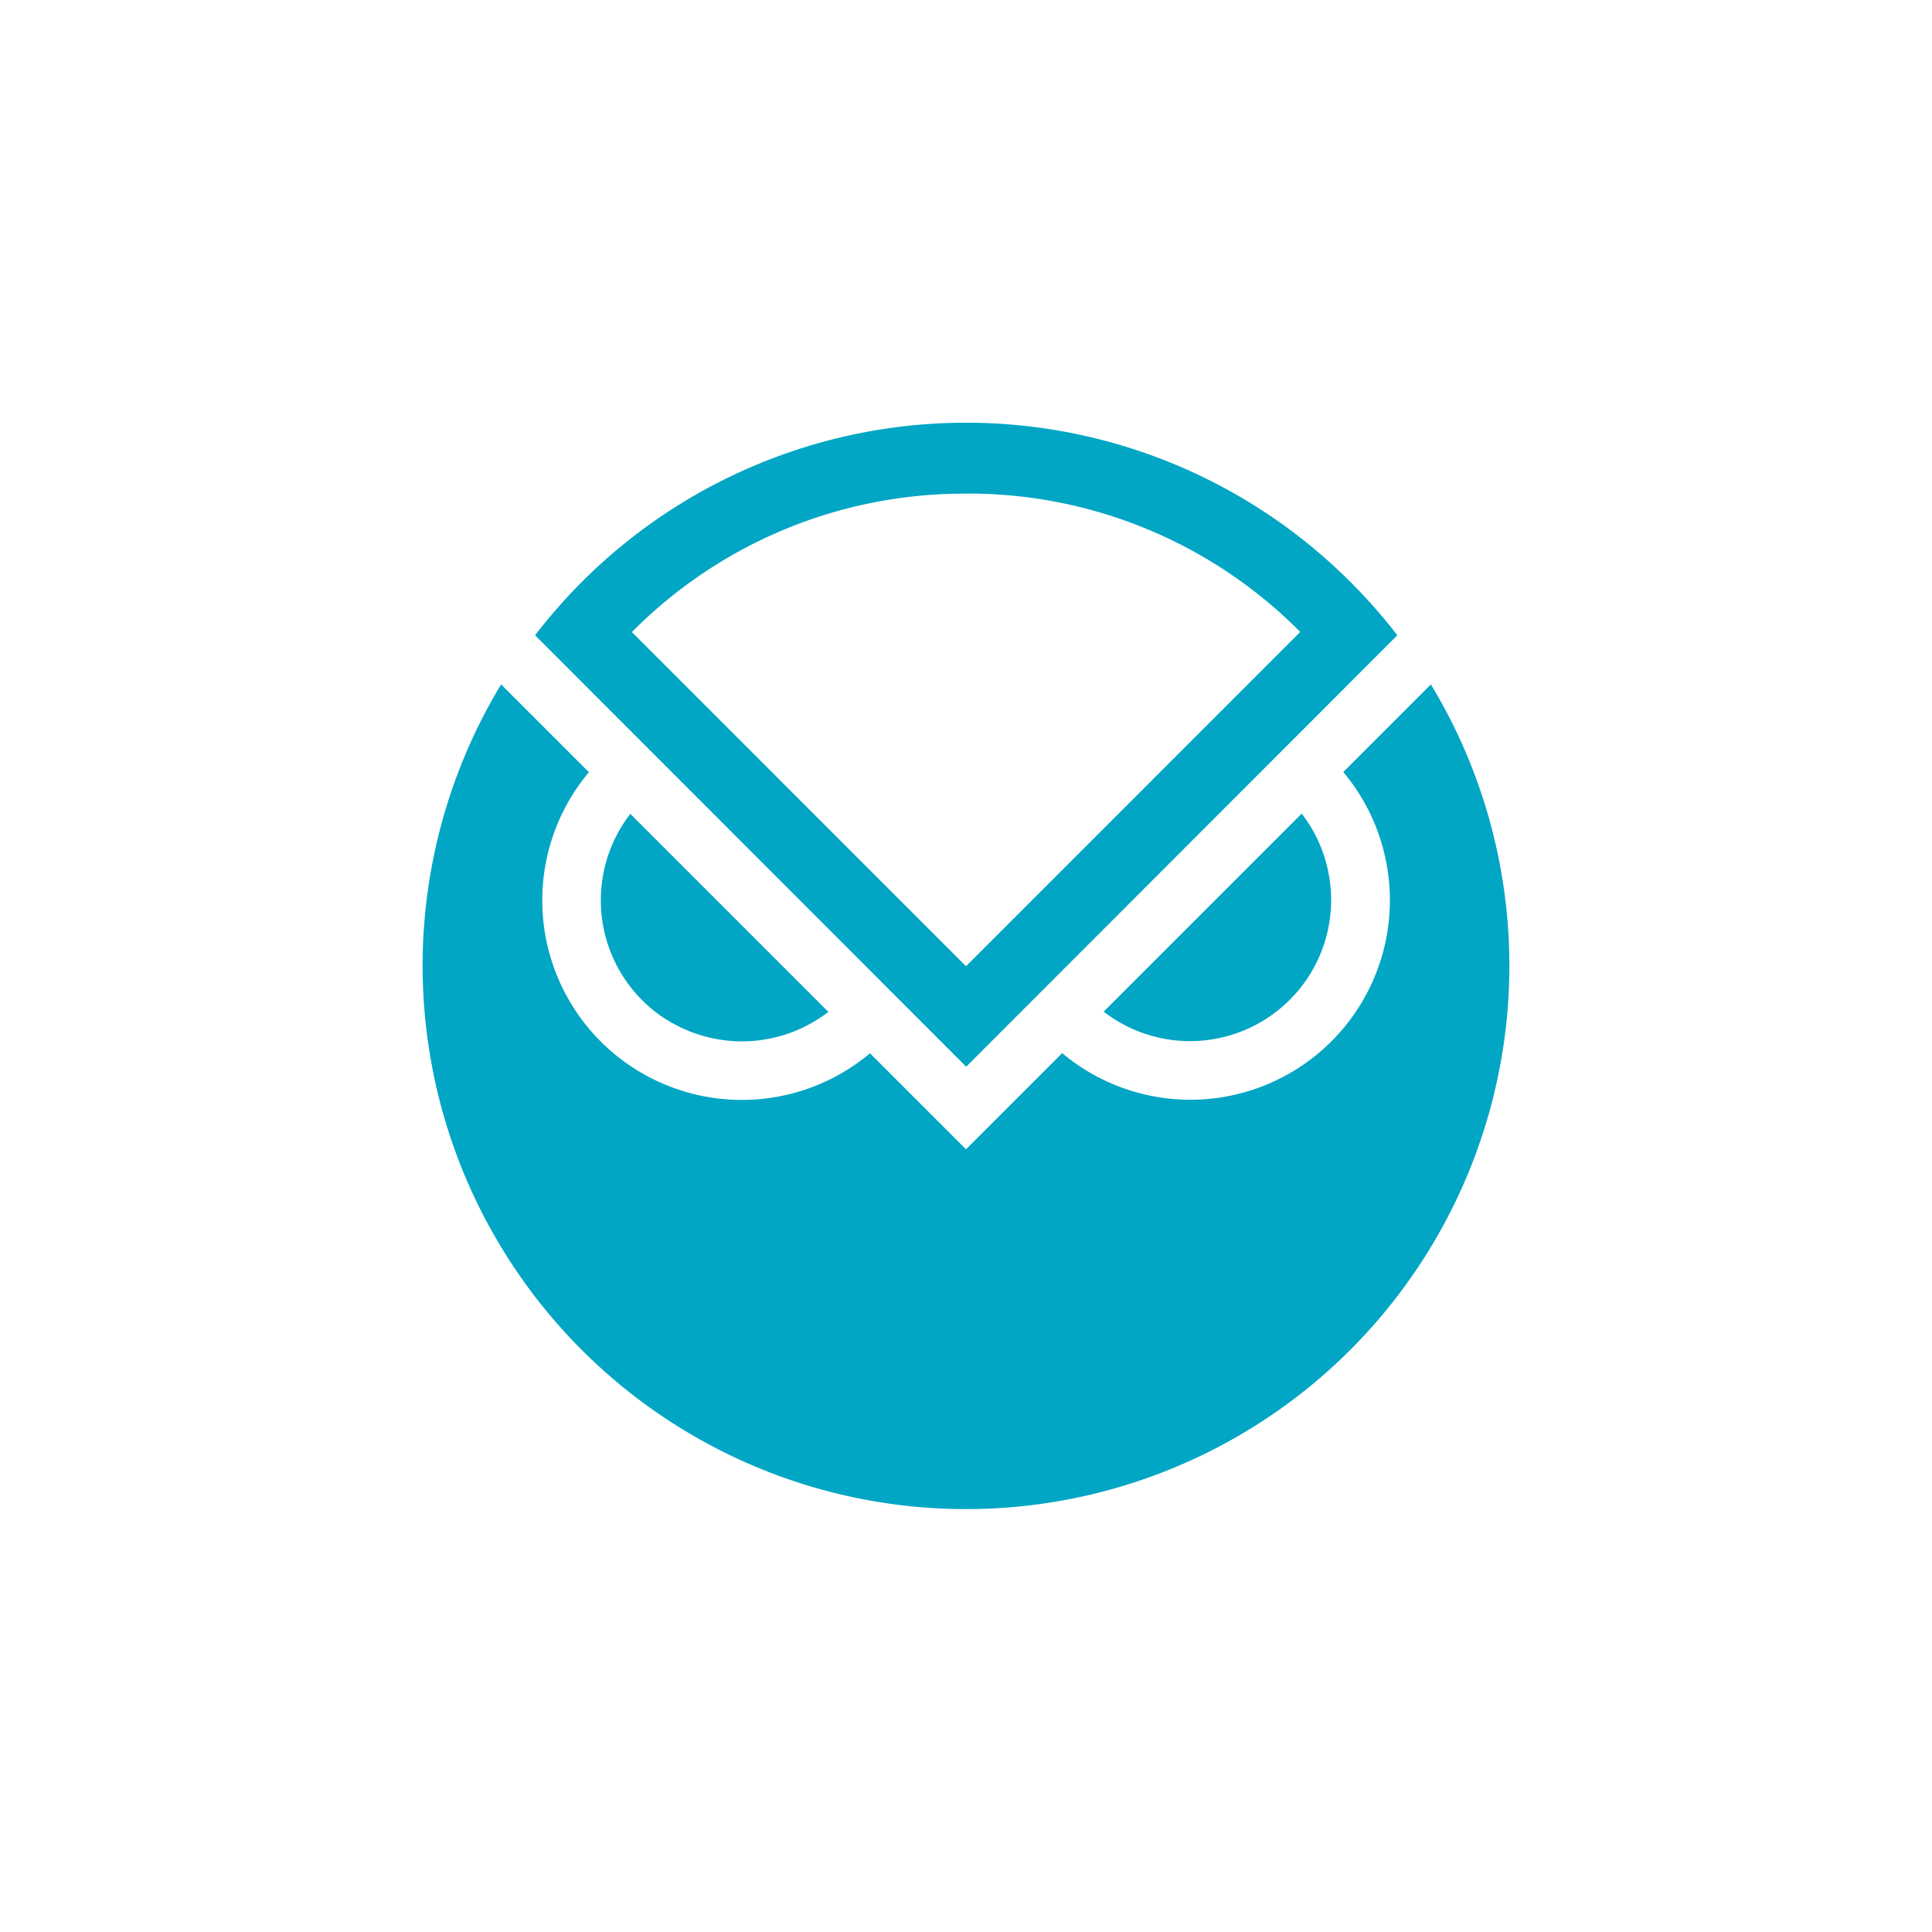 <svg id="Gnosis" xmlns="http://www.w3.org/2000/svg" width="32" height="32" viewBox="0 0 32 32">
  <rect id="Boundary" width="32" height="32" rx="12" transform="translate(0 32) rotate(-90)" fill="transparent" />
  <g id="gnosis-gno-gno-logo" transform="translate(7 7)">
    <path id="Path_547" data-name="Path 547" d="M72.521,157.868a2.342,2.342,0,0,0,1.43-.488l-3.28-3.28a2.343,2.343,0,0,0,.421,3.285,2.374,2.374,0,0,0,1.43.484Z" transform="translate(-67.231 -147.62)" fill="#00a6c4"/>
    <path id="Path_548" data-name="Path 548" d="M271.968,155.43a2.342,2.342,0,0,0-.488-1.43l-3.28,3.28a2.338,2.338,0,0,0,3.768-1.851Z" transform="translate(-256.92 -147.524)" fill="#00a6c4"/>
    <path id="Path_549" data-name="Path 549" d="M16.7,103.1l-1.451,1.451a3.305,3.305,0,0,1-4.656,4.656L9,110.8l-1.59-1.59a3.305,3.305,0,0,1-4.656-4.656l-.744-.744L1.3,103.1a9,9,0,1,0,15.4,0Z" transform="translate(0 -98.764)" fill="#00a6c4"/>
    <path id="Path_550" data-name="Path 550" d="M57.852,2.8a9,9,0,0,0-12.718-.3q-.158.151-.3.3a9.544,9.544,0,0,0-.631.736l7.141,7.146,7.141-7.146A8.7,8.7,0,0,0,57.852,2.8Zm-6.51-1.611a7.736,7.736,0,0,1,5.535,2.292L51.341,9.018,45.807,3.483A7.736,7.736,0,0,1,51.341,1.191Z" transform="translate(-42.341 -0.014)" fill="#00a6c4"/>
  </g>
</svg>
